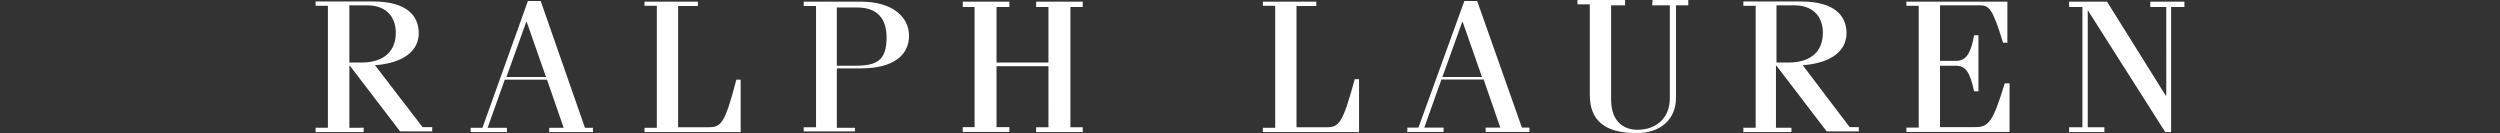 <?xml version="1.0" encoding="utf-8"?>
<!-- Generator: Adobe Illustrator 24.1.2, SVG Export Plug-In . SVG Version: 6.00 Build 0)  -->
<svg version="1.1" id="Слой_1" xmlns="http://www.w3.org/2000/svg" xmlns:xlink="http://www.w3.org/1999/xlink" x="0px" y="0px"
	 viewBox="0 0 1502.7 80" style="enable-background:new 0 0 1502.7 80;" xml:space="preserve">
<rect x="0" y="0" width="1502.7" height="80" fill="#333333" stroke="none"/>
<style type="text/css">
	.st0{fill:#FFFFFF;}
</style>
<path class="st0" d="M225.4,39.2c17.3-1.3,26.3-8.7,26.3-19.3c0-10-6.7-19-27.3-19h-34.7v2.6h7.4v73.3h-7.4v2.6h28.9v-2.6H210V39.5
	h0.3L240.5,79h19.3v-2.6H254C254,76.5,225.4,39.2,225.4,39.2z M210,37.6V3.2h10.6c12.9,0,17.3,8.4,17.3,16.4c0,10.9-6.7,18-20.9,18
	C217.1,37.6,210,37.6,210,37.6z M325,0.6h-7.7L290,76.8h-7.1v2.6h21.8v-2.6h-11.6l10.3-28.9h25.4l10,28.9h-8.7v2.6h26.3v-2.6h-4.8
	L325,0.6z M304.4,46.3l11.9-33.1h0.3l11.6,33.1C328.2,46.3,304.4,46.3,304.4,46.3z M442.6,47.9h2.6v31.5h-57.8v-2.6h7.4V3.5h-7.4V1
	h32.1v2.6h-11.9v72.9h17.7C433.3,76.5,435.5,75.2,442.6,47.9z M517.5,1h-34.4v2.6h7.4v72.9h-7.4V79h30.8v-2.2H503V41.1h14.5
	c19.6,0,28.9-8,28.9-19.6S536.1,1,517.5,1z M514.2,39.5H503v-35h12.2c12.5,0,17.7,7.1,17.7,18C532.9,36.3,527.1,39.5,514.2,39.5z
	 M622.8,1h28v3.2h-7.4v72.3h7.4v2.9h-28v-2.9h7.4V39.8h-31.2v36.6h7.7v2.9h-28v-2.9h7.1V4.2h-7.1V1h28v3.2h-7.7v33.4h31.2V4.2h-7.4
	C622.8,4.2,622.8,1,622.8,1z M814.3,47.6h2.6v31.8h-57.8v-2.6h7.4V3.5h-7.4V1h32.1v2.6h-11.9v72.9H797
	C804.7,76.5,806.9,74.9,814.3,47.6z M887.9,0.6h-7.7l-27.6,76.1h-6.7v2.6h21.8v-2.6h-11.6l10.3-28.9h25.4l10,28.9H893v2.6h26.3v-2.6
	h-4.5L887.9,0.6z M867,46.3l11.9-33.1h0.3l11.6,33.1H867L867,46.3z M993.3,0h21.5v3.2h-7.4v55.6c0,12.9-9.3,21.2-23.5,21.2
	c-19.6,0-28.3-7.7-28.3-23.1V2.6h-7.4V0h28.6v3.2h-8.4v56.5c0,13.8,8,18.3,15.7,18.3c11.6,0,19.6-7.1,19.6-19V3.2h-10.6L993.3,0
	L993.3,0z M1083.6,39.2c17.3-1.3,26.3-8.7,26.3-19.3c0-10-6.7-19-27.3-19h-34.7v2.6h7.4v73.3h-7.4v2.6h28.9v-2.6h-9.3V39.5h0.3
	L1098,79h19.3v-2.6h-5.5C1111.8,76.5,1083.6,39.2,1083.6,39.2z M1067.8,37.6V3.2h10.6c12.9,0,17.3,8.4,17.3,16.4
	c0,10.9-6.7,18-20.9,18L1067.8,37.6L1067.8,37.6z M1205,50.1h2.9v29.2h-62v-2.6h7.4V3.5h-7.4V1h60.7v24.7h-2.6
	c-6.4-20.9-8.4-22.5-14.1-22.5h-23.8v33.4h9.3c5.8,0,9-3.2,11.2-15.4h2.6v33.7h-2.6c-2.6-11.9-5.1-15.4-11.2-15.4h-9.3v36.9h20.9
	C1195.4,76.5,1197.9,73.3,1205,50.1L1205,50.1z M1313,1v3.2h-8v75.2h-3.5l-46.6-73.3v70.4h10v2.9h-21.2v-2.9h8V4.2h-8V1h22.8
	l35.3,56.5h0.3V4.2h-9.6V1C1292.4,1,1313,1,1313,1z"/>
</svg>
